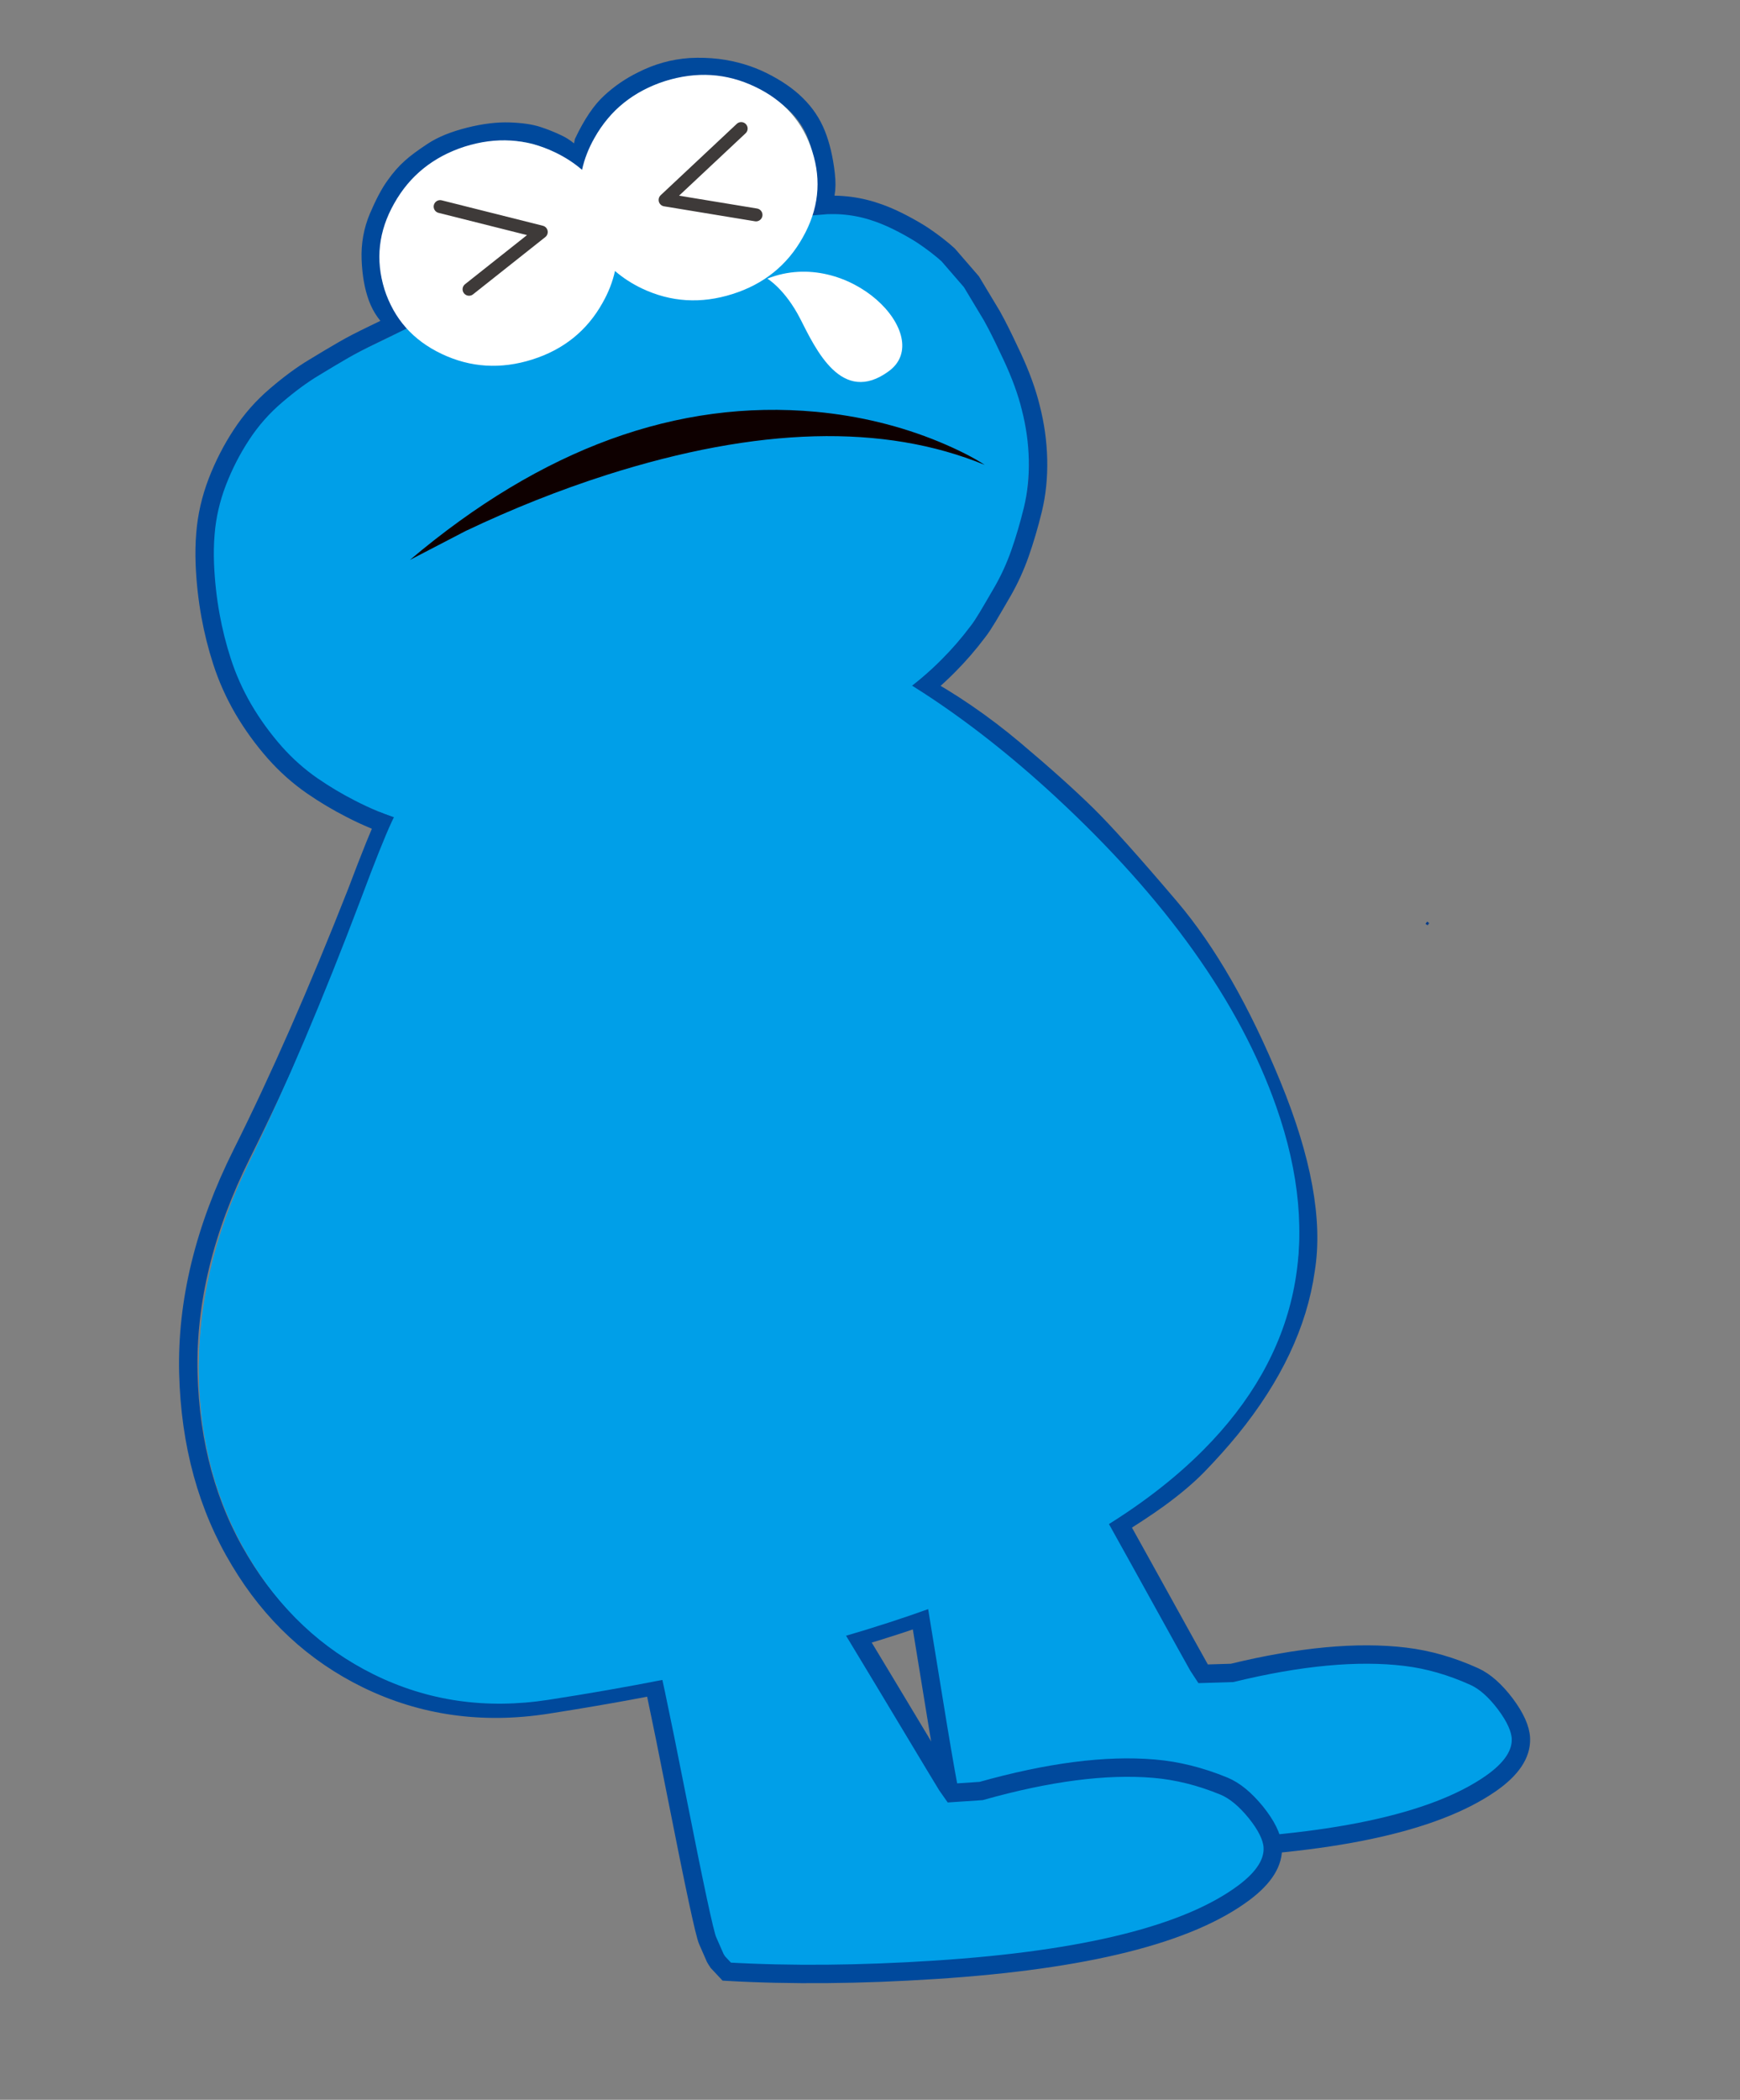 <?xml version="1.0" encoding="utf-8"?>
<!-- Generator: Adobe Illustrator 16.2.1, SVG Export Plug-In . SVG Version: 6.00 Build 0)  -->
<!DOCTYPE svg PUBLIC "-//W3C//DTD SVG 1.1//EN" "http://www.w3.org/Graphics/SVG/1.1/DTD/svg11.dtd">
<svg version="1.1" xmlns="http://www.w3.org/2000/svg" xmlns:xlink="http://www.w3.org/1999/xlink" x="0px" y="0px" width="952px"
	 height="1148px" viewBox="0 0 952 1148" enable-background="new 0 0 952 1148" xml:space="preserve">
<rect x="0" y="0" width="952" height="1148" fill="#808080" stroke="none"/>
<g id="base">
</g>
<g id="book3">
</g>
<g id="_x38_" display="none">
</g>
<g id="_x37_" display="none">
</g>
<g id="_x36_" display="none">
</g>
<g id="_x35_" display="none">
</g>
<g id="_x34_" display="none">
</g>
<g id="_x33_" display="none">
</g>
<g id="_x32_" display="none">
</g>
<g id="_x31_">
	<path fill="#00398A" d="M781.741,504.513c-0.298,0.409-0.651,0.791-0.996,1.167l0.298,0.235l0.938-1.199L781.741,504.513z"/>
	<path fill="#00398A" d="M780.745,505.68c0.345-0.376,0.7-0.754,0.996-1.167l-0.875-0.623l-0.916,1.148L780.745,505.68z"/>
	
		<line fill="none" stroke="#00499C" stroke-width="10.004" stroke-linecap="round" stroke-miterlimit="10" x1="517.239" y1="488.025" x2="483.647" y2="481.306"/>
	<path fill="#009FE8" d="M452.346,352.648c-97.106,21.832-148.878,33.679-155.38,35.433c-31.733,8.804-53.508,19.899-65.394,33.324
		c-6.085,6.846-11.865,16.211-17.319,28.025c-3.673,7.915-9.279,21.921-16.806,42.084c-20.542,54.298-41.15,102.818-61.821,145.573
		c-18.675,38.654-27.618,77.458-26.72,116.323c0.8,36.212,9.914,68.915,27.332,98.02c17.027,28.568,39.721,49.887,68.075,63.932
		c29.617,14.649,61.578,19.249,95.847,13.952c175.103-27.075,294.514-72.565,358.256-136.615c3.192-3.237,6.257-6.442,9.183-9.736
		c22.864-28.486,36.805-57.789,41.852-87.782c3.842-28.117,0.102-58.106-11.172-90.117c-17.069-48.587-48.872-96.807-95.263-144.57
		c-8.167-8.422-16.779-16.789-25.843-25.172c-8.46-7.83-16.958-15.25-25.461-22.221c-15.487-12.839-30.993-24.238-46.394-34.232
		C482.848,364.2,465.244,355.494,452.346,352.648"/>
	<path fill="none" stroke="#00499C" stroke-width="10.075" stroke-linecap="round" stroke-miterlimit="10" d="M230.379,416.515
		c-6.155,6.857-12.095,16.333-17.854,28.494c-4.164,8.816-9.9,23.049-17.347,42.799c-21.375,54.314-42.342,101.959-62.865,142.986
		c-20.441,40.868-30.197,80.853-29.266,119.841c0.988,38.956,10.381,73.217,28.227,102.736c17.33,28.948,40.543,50.511,69.648,64.7
		c30.276,14.724,63.092,19.366,98.296,13.888c69.334-10.802,130.035-24.302,181.969-40.493
		c50.739-15.808,92.781-34.043,126.256-54.742c10.912-6.8,19.711-12.514,26.284-17.279c8.756-6.368,16.021-12.482,21.821-18.461
		c6.577-6.781,12.516-13.461,17.853-19.974c23.126-28.49,36.796-57.334,40.931-86.57c4.419-26.899-1.792-60.671-18.49-101.292
		c-16.685-40.57-35.205-72.902-55.689-97.005c-20.491-24.089-35.571-40.931-45.36-50.562c-10.116-9.932-23.425-21.897-39.98-35.82
		c-17.039-14.32-34.81-26.435-53.206-36.432c-18.37-9.885-34.125-18.744-47.341-26.57c-97.776,22.006-149.985,33.895-156.675,35.688
		C265.062,391.464,242.652,402.859,230.379,416.515z"/>
	<path fill="#009FE8" d="M589.542,793.811l0.126-0.023c0.962,0.558,12.418,20.532,34.255,60.026
		c22.288,40.289,33.647,60.741,34.095,61.29l16.105-0.493c37.065-9.018,68.65-11.974,94.718-8.825
		c12.623,1.507,25.208,5.135,37.811,10.832c5.792,2.643,11.409,7.637,16.967,14.964c5.497,7.345,8.314,13.657,8.518,18.961
		c0.285,8.501-5.177,16.658-16.428,24.509c-31.271,21.751-87.995,33.784-170.125,36.139c-41.057,1.21-79.001,0.185-113.752-3.027
		l-4.665-5.345c-0.483-0.724-0.919-1.526-1.375-2.396c-1.754-4.442-3.025-7.565-3.79-9.512c-1.529-3.722-6.166-30.104-14.066-79.197
		c-7.89-49.157-12.549-75.605-13.883-79.296l-0.019-0.067l95.435-38.584L589.542,793.811z"/>
	<path fill="none" stroke="#00499C" stroke-width="10.055" stroke-linecap="round" stroke-miterlimit="10" d="M589.542,793.811
		l-0.074-0.045l-95.435,38.584l0.019,0.067c1.334,3.69,5.993,30.139,13.883,79.296c7.9,49.094,12.537,75.476,14.066,79.197
		c0.765,1.946,2.036,5.069,3.79,9.512c0.456,0.869,0.892,1.672,1.375,2.396l4.665,5.345c34.751,3.212,72.695,4.237,113.752,3.027
		c82.13-2.354,138.854-14.388,170.125-36.139c11.251-7.851,16.713-16.008,16.428-24.509c-0.203-5.304-3.021-11.616-8.518-18.961
		c-5.558-7.327-11.175-12.321-16.967-14.964c-12.603-5.697-25.188-9.325-37.811-10.832c-26.067-3.148-57.652-0.192-94.718,8.825
		l-16.105,0.493c-0.447-0.549-11.807-21.001-34.095-61.29c-21.837-39.494-33.293-59.469-34.255-60.026L589.542,793.811z"/>
	<path fill="#009FE8" d="M541.59,178.215c-8.635-16.496-18.562-29.727-29.78-39.635c-14.88-13.059-32.71-20.864-53.509-23.347
		c-0.479-0.069-1.015-0.124-1.552-0.183c-1.939-0.211-3.942-0.408-5.992-0.527c-1.713-0.079-3.421-0.16-5.179-0.16
		c0.247-1.037,0.501-2.081,0.695-3.105c0.104-0.352,0.134-0.745,0.228-1.099c0.019-0.199,0.028-0.401,0.116-0.617
		c1.341-8.081,0.827-16.342-1.516-24.645l-0.046-0.181l-0.032-0.123c-0.108-0.164-0.169-0.409-0.218-0.592
		c-0.11-0.426-0.205-0.795-0.388-1.203c-4.982-16.01-15.382-27.756-31.181-35.307c-15.745-7.566-32.21-8.57-49.457-3.125
		c-17.165,5.549-30.029,15.903-38.531,31.05c-3.26,5.722-5.515,11.574-6.796,17.437c-4.282-3.703-9.214-6.918-14.78-9.572
		c-15.74-7.565-32.197-8.566-49.456-3.124c-10.979,3.554-20.211,9.069-27.701,16.602c-4.176,4.206-7.744,9.034-10.832,14.448
		c-7.627,13.487-9.886,27.336-6.73,41.547c-0.012,0.201,0.02,0.318,0.067,0.506c0.349,1.598,0.837,3.229,1.321,4.859
		c2.126,6.67,5.15,12.582,9.102,17.809c0.079,0.041,0.11,0.163,0.203,0.265c0.104,0.167,0.256,0.261,0.365,0.429
		c0.114,0.166,0.144,0.287,0.25,0.453c0.423,0.865,0.185,1.975-0.853,3.216c-0.052,0.075-0.149,0.169-0.201,0.245
		c-0.157,0.17-0.303,0.342-0.451,0.51c-0.907,0.561-1.851,1.133-2.938,1.734c-0.856,0.42-1.771,0.914-2.751,1.428
		c-1.091,0.545-2.317,1.123-3.571,1.767c-0.18,0.048-0.305,0.081-0.47,0.191c-26.287,12.271-46.699,25.363-61.175,39.259
		c-0.386,0.293-0.755,0.651-1.11,1.004c-16.989,16.561-27.372,36.223-31.041,58.961l-1.309,23.824l5.603,34.967l2.979,10.479
		c1.271,4.159,2.636,8.427,4.2,12.702c1.831,5.053,3.992,9.894,6.485,14.512c4.61,8.758,10.348,16.838,17.232,24.35
		c4.271,4.688,8.922,9.078,14.105,13.269c17.22,14.003,38.186,24.381,62.883,31.125c7.216,1.966,14.595,3.566,22.015,4.829
		l68.273,2.48c24.933-2.423,50.521-8.332,76.845-17.689l109.911-67.1c9.687-9.532,18.411-19.792,26.281-30.872
		c0.343-0.414,0.623-0.871,0.9-1.268c14.475-20.469,23.907-41.32,28.2-62.652c3.043-14.643,3.482-28.738,1.441-42.385l-2.631-13.176
		c-0.807-2.854-1.683-5.748-2.68-8.609C552.003,200.818,547.072,188.824,541.59,178.215"/>
	<path fill="none" stroke="#00499C" stroke-width="10.075" stroke-linecap="round" stroke-miterlimit="10" d="M563.946,222.828
		c-2.069-8.503-5.46-17.834-10.167-27.933c-3.372-7.257-6.26-13.144-8.591-17.613c-0.919-1.78-1.765-3.312-2.49-4.616
		l-11.214-18.635l-12.697-14.656c-1.298-1.225-3.37-2.971-6.305-5.262c-3.642-2.766-6.829-5.002-9.549-6.7
		c-8.097-4.923-15.478-8.543-22-10.887c-10.549-3.836-21.317-5.204-32.438-4.217c3.104-2.817,4.213-8.567,3.246-17.103
		c-0.971-8.527-2.727-15.811-5.139-21.822c-2.4-6.014-6.001-11.387-10.81-16.127c-4.815-4.795-10.976-8.992-18.443-12.715
		c-7.471-3.727-15.646-6.161-24.536-7.309c-5.022-0.588-10.071-0.773-15.206-0.481c-9.263,0.64-17.988,3.097-26.263,7.319
		c-6.475,3.172-12.203,7.132-17.292,11.828c-5.114,4.643-10.005,11.895-14.681,21.686l-2.185,10.906 M317.188,88.492
		c-4.175-4.836-8.205-8.084-11.981-9.837c-3.789-1.812-7.55-3.312-11.246-4.501c-3.684-1.189-8.766-1.959-15.195-2.182
		c-6.432-0.216-13.754,0.637-21.995,2.709c-8.252,2.068-14.9,4.764-19.96,8.093c-5.055,3.329-9.107,6.263-12,8.902
		c-2.911,2.573-5.829,5.864-8.684,9.919c-2.927,4.013-5.933,9.73-9.099,17.124c-3.099,7.368-4.474,15.075-4.14,23.183
		c0.323,8.049,1.556,15.013,3.691,20.771c2.141,5.748,5.513,10.476,10.107,14.161c-1.379,0.677-5.476,2.717-12.244,5.964
		c-6.831,3.266-12.336,6.121-16.575,8.586c-4.24,2.463-9.599,5.607-16.06,9.557c-6.529,3.904-13.471,9.02-20.758,15.262
		c-7.36,6.264-13.694,13.438-18.95,21.494c-5.283,8.004-9.686,16.625-13.231,25.801c-3.525,9.244-5.713,18.648-6.469,28.271
		c-0.469,5.453-0.539,10.939-0.338,16.544c0.398,9.532,1.416,18.951,3.123,28.331c1.551,8.509,3.641,16.816,6.264,24.913
		c2.924,9.062,6.79,17.689,11.608,26.002c4.998,8.525,10.767,16.468,17.303,23.879c6.147,6.924,12.992,13.021,20.451,18.184
		c6.8,4.678,13.796,8.845,20.988,12.51c8.799,4.555,17.891,8.316,27.371,11.255c8.911,2.764,18.032,4.829,27.284,6.144
		c6.482,0.919,16.167,1.661,29.151,2.265l46.787-0.343c8.197-0.236,16.224-1.404,24.075-3.503l41.697-11.257
		c4.206-1.09,10.184-3.613,17.865-7.619l47.645-29.244c5.768-3.576,11.575-7.033,17.46-10.439
		c8.522-5.008,16.813-10.404,25.026-16.116c8.08-5.729,15.54-12.089,22.454-19.018c5.896-5.884,11.354-12.174,16.386-18.877
		c1.62-2.041,3.38-4.779,5.385-8.094c2.001-3.312,4.791-8.131,8.389-14.329c3.527-6.179,6.648-12.974,9.238-20.278
		c2.586-7.369,4.987-15.412,7.102-24.09c2.111-8.672,3.013-17.754,2.806-27.323c-0.217-9.633-1.559-19.106-3.975-28.437"/>
	<path fill="#FFFFFF" d="M444.418,82.797c-4.989-16.008-15.371-27.76-31.176-35.309c-15.755-7.563-32.213-8.563-49.462-3.123
		c-17.165,5.549-30.03,15.908-38.533,31.049c-3.258,5.727-5.522,11.576-6.794,17.438c-4.281-3.7-9.214-6.917-14.778-9.573
		c-15.742-7.562-32.199-8.567-49.462-3.124c-17.161,5.554-30.026,15.907-38.529,31.055c-8.612,15.171-10.347,30.839-5.342,46.907
		c5.145,16.102,15.555,27.909,31.348,35.393c15.792,7.484,32.311,8.474,49.505,3.049c17.13-5.406,30-15.769,38.479-30.973
		c3.265-5.727,5.525-11.575,6.808-17.439c4.271,3.707,9.199,6.92,14.765,9.576c15.795,7.484,32.312,8.481,49.498,3.046
		c17.142-5.405,30.007-15.766,38.484-30.97C447.842,114.56,449.57,98.892,444.418,82.797"/>
	<path fill="#0E0000" d="M513.93,241.58c10.662,4.457,18.934,8.691,24.807,12.57c-55.191-22.652-124.105-20.801-206.827,5.497
		c-25.845,8.259-51.544,18.489-77.133,30.645l-30.521,15.844c72.296-61.003,146.369-87.992,222.287-80.989
		C470.291,227.389,492.7,232.834,513.93,241.58"/>
	<path fill="#009FE8" d="M447.791,861.218l0.121-0.03c0.991,0.52,13.173,20.124,36.459,58.896
		c23.749,39.551,35.863,59.636,36.323,60.169l16.111-1.077c36.805-10.349,68.336-14.445,94.545-12.21
		c12.699,1.056,25.435,4.245,38.252,9.509c5.895,2.432,11.705,7.231,17.521,14.367c5.765,7.167,8.821,13.397,9.222,18.69
		c0.587,8.501-4.591,16.861-15.59,25.127c-30.541,22.904-86.928,36.974-169.08,42.268c-41.076,2.666-79.111,3.002-114.038,1.01
		l-4.857-5.18c-0.509-0.707-0.979-1.495-1.467-2.35c-1.909-4.369-3.304-7.463-4.128-9.395c-1.667-3.668-7.257-29.924-16.907-78.81
		c-9.66-48.944-15.282-75.266-16.745-78.912l-0.02-0.069l94.198-42.053L447.791,861.218z"/>
	<path fill="none" stroke="#00499C" stroke-width="10.075" stroke-linecap="round" stroke-miterlimit="10" d="M447.791,861.218
		l-0.079-0.049l-94.198,42.053l0.02,0.069c1.463,3.646,7.085,29.968,16.745,78.912c9.65,48.886,15.24,75.142,16.907,78.81
		c0.824,1.932,2.219,5.025,4.128,9.395c0.487,0.854,0.958,1.643,1.467,2.35l4.857,5.18c34.927,1.992,72.962,1.656,114.038-1.01
		c82.152-5.294,138.539-19.363,169.08-42.268c10.999-8.266,16.177-16.626,15.59-25.127c-0.4-5.293-3.457-11.523-9.222-18.69
		c-5.816-7.136-11.627-11.936-17.521-14.367c-12.817-5.264-25.553-8.453-38.252-9.509c-26.209-2.235-57.74,1.861-94.545,12.21
		l-16.111,1.077c-0.46-0.533-12.574-20.618-36.323-60.169c-23.286-38.772-35.468-58.377-36.459-58.896L447.791,861.218z"/>
	<path fill="#009FE8" d="M452.346,352.648c-97.106,21.832-148.878,33.679-155.38,35.433c-31.733,8.804-53.508,19.899-65.394,33.324
		c-6.085,6.846-11.865,16.211-17.319,28.025c-3.673,7.915-9.279,21.921-16.806,42.084c-20.542,54.298-41.15,102.818-61.821,145.573
		c-18.675,38.654-27.618,77.458-26.72,116.323c0.8,36.212,9.914,68.915,27.332,98.02c17.027,28.568,39.721,49.887,68.075,63.932
		c29.617,14.649,61.578,19.249,95.847,13.952c175.103-27.075,294.514-72.565,358.256-136.615
		c52.157-52.476,65.437-114.974,39.862-187.636c-20.082-57.178-60.477-113.708-121.105-169.742
		c-24.014-22.142-48.009-40.969-71.854-56.453C482.848,364.2,465.244,355.494,452.346,352.648"/>
	
		<polyline fill="none" stroke="#3E3A39" stroke-width="7.066" stroke-linecap="round" stroke-linejoin="round" stroke-miterlimit="10" points="
		240.809,112.949 296.149,126.85 256.625,158.154 	"/>
	
		<polyline fill="none" stroke="#3E3A39" stroke-width="7.066" stroke-linecap="round" stroke-linejoin="round" stroke-miterlimit="10" points="
		405.521,70.291 363.884,109.307 413.633,117.491 	"/>
	<path fill="#FFFFFF" d="M419.84,152.333c0,0,9.694,5.706,18.034,22.034c8.333,16.329,22.585,47.562,48.47,28.533
		C512.229,183.87,464.549,134.592,419.84,152.333z"/>
	<path fill="none" d="M1075.054,789.996c0,5.5-4.5,10-10,10H-212.892c-5.5,0-10-4.5-10-10v-27.558V-79.443c0-5.5,4.5-10,10-10
		h1277.945c5.5,0,10,4.5,10,10v839.882V789.996z"/>
</g>
<g id="_x30_" display="none">
</g>
<g id="guide" display="none">
</g>
</svg>

